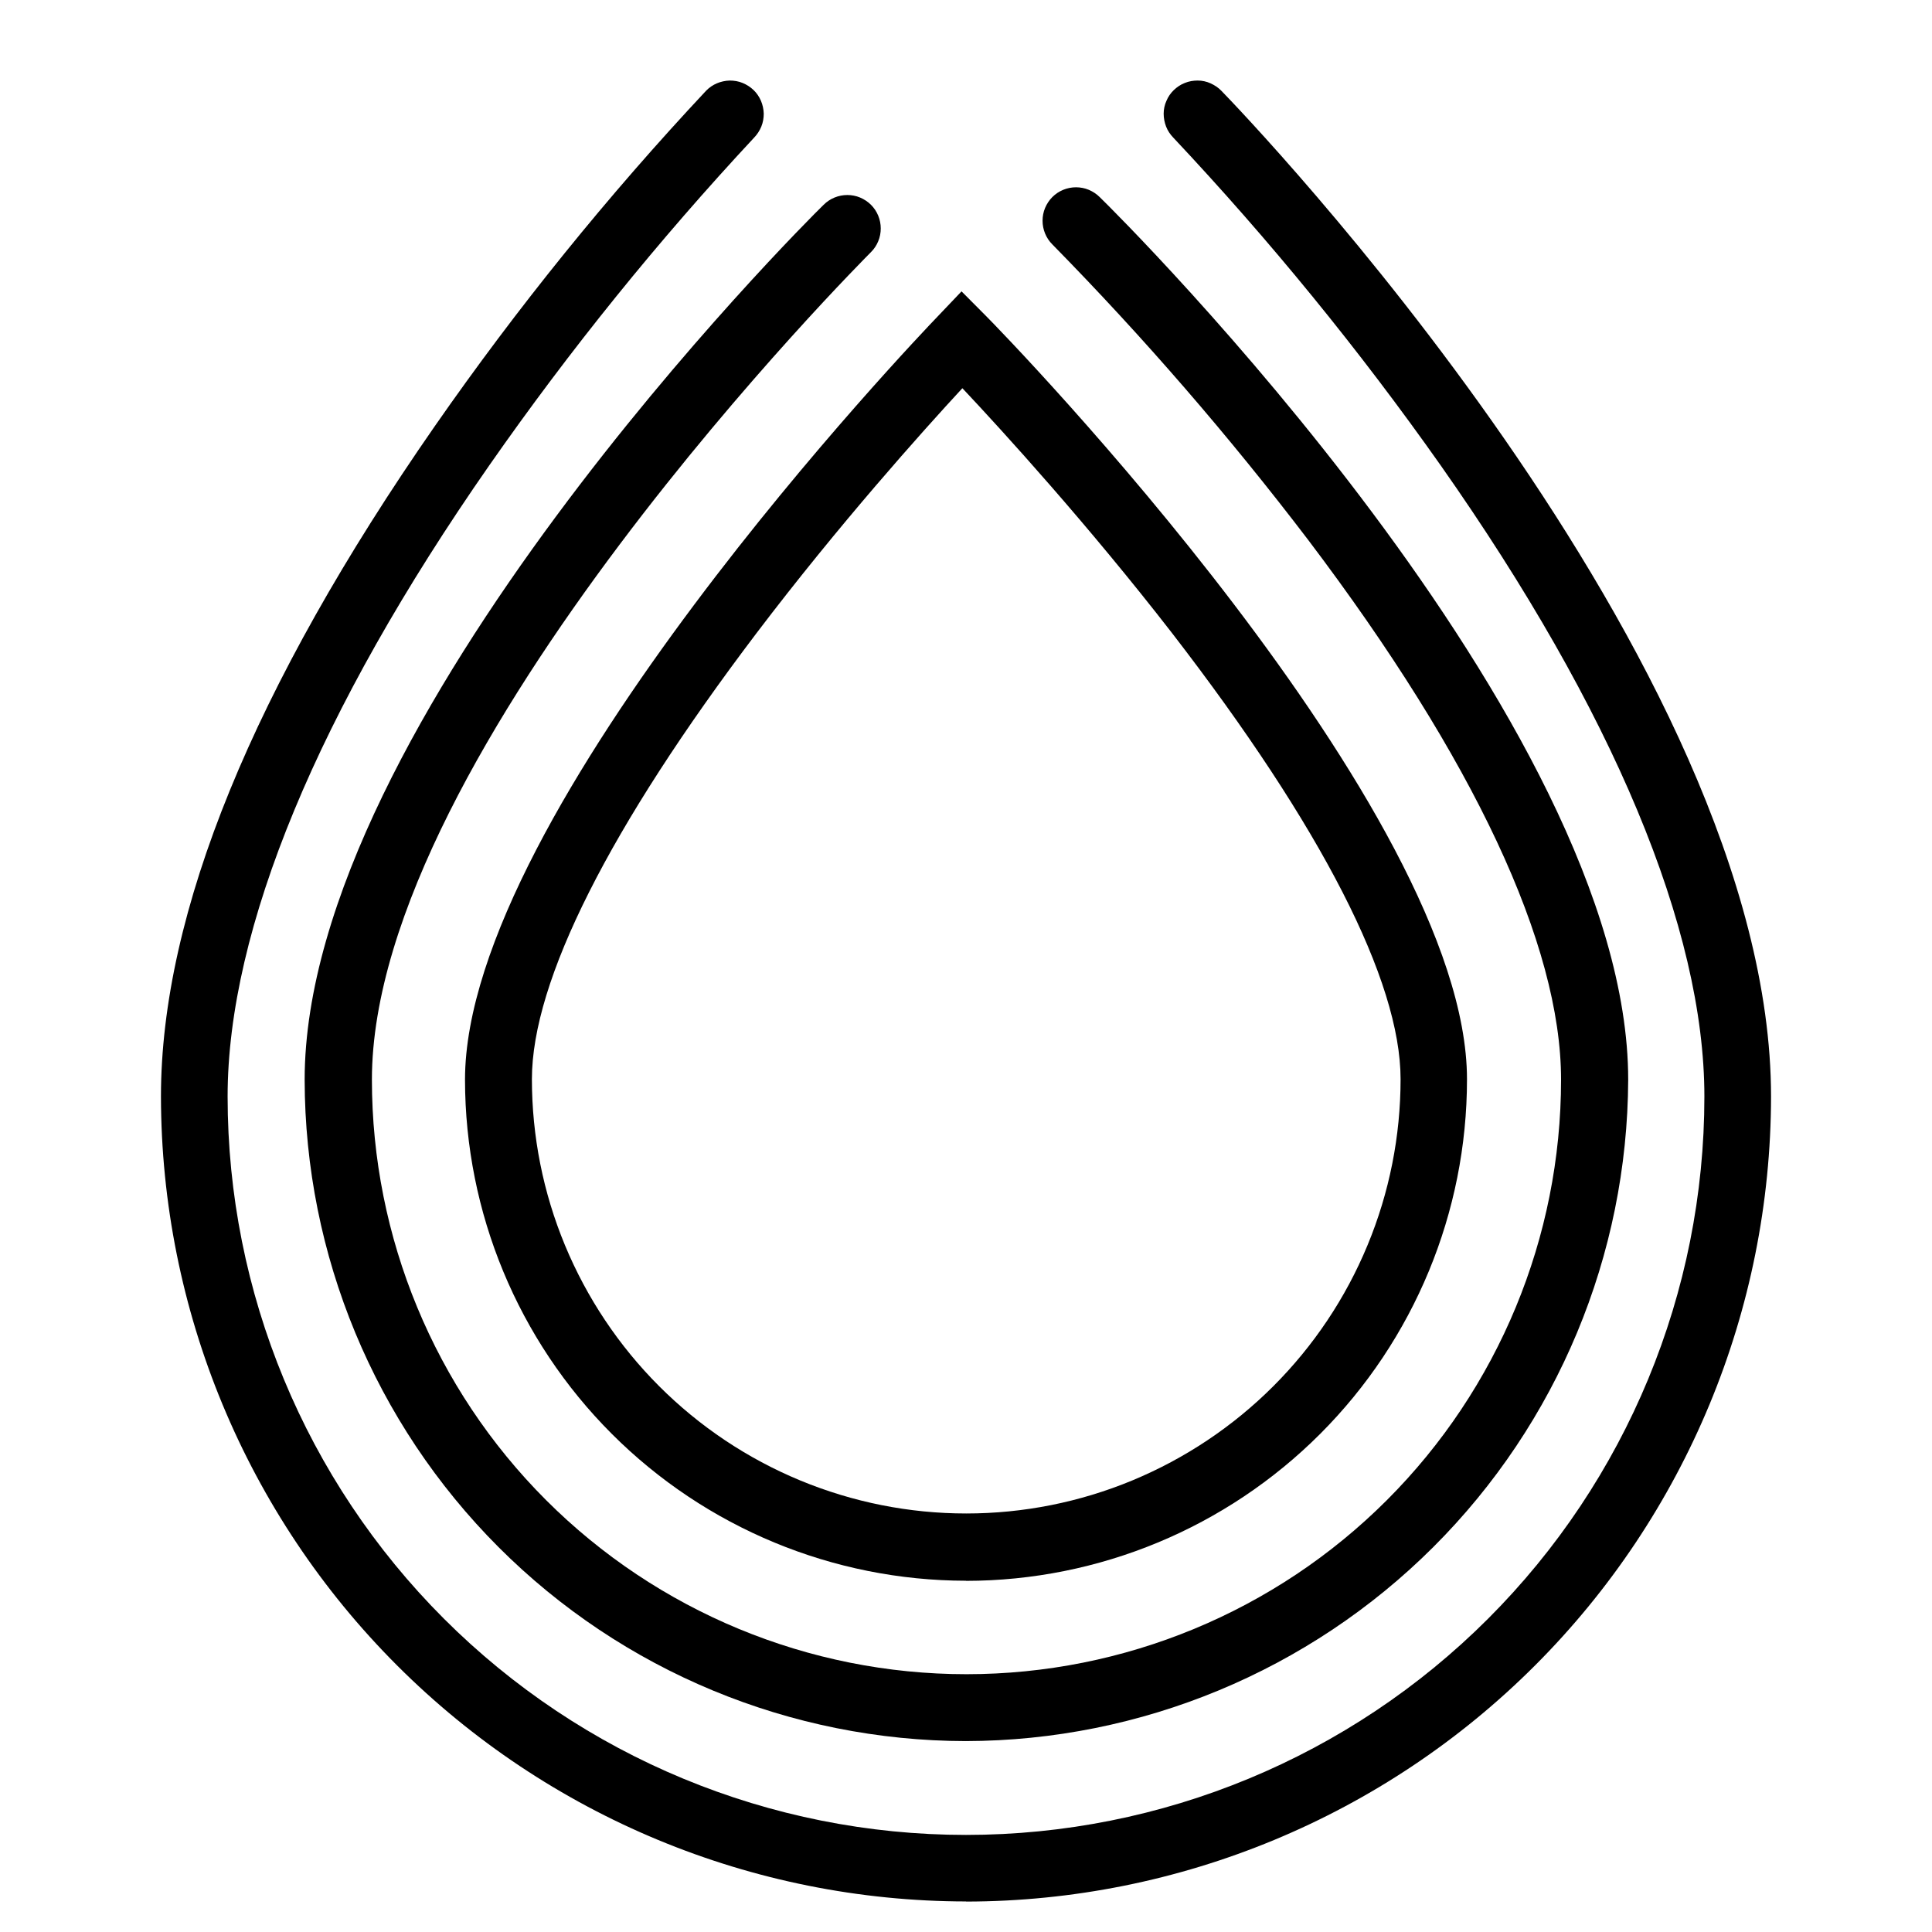 <!-- Generated by IcoMoon.io -->
<svg version="1.1" xmlns="http://www.w3.org/2000/svg" width="16" height="16" viewBox="0 0 16 16">
<title>app_serum</title>
<path d="M8 13.091c-1.1-0.001-2.155-0.438-2.933-1.216s-1.215-1.833-1.216-2.933c0-2.226 3.756-6.157 3.915-6.322l0.197-0.207 0.202 0.203c0.165 0.165 3.984 4.096 3.984 6.322 0 1.101-0.437 2.157-1.215 2.936s-1.833 1.217-2.934 1.218zM7.969 3.216c-0.329 0.356-1.020 1.126-1.705 2.029-1.216 1.605-1.859 2.879-1.859 3.692 0 0.472 0.093 0.94 0.274 1.376s0.446 0.833 0.78 1.167c0.334 0.334 0.73 0.599 1.167 0.78s0.904 0.274 1.376 0.274 0.94-0.093 1.376-0.274c0.436-0.181 0.833-0.446 1.167-0.78s0.599-0.73 0.78-1.167c0.181-0.436 0.274-0.904 0.274-1.376 0-0.813-0.653-2.088-1.891-3.692-0.696-0.898-1.402-1.673-1.737-2.029z"></path>
<path d="M8 14.419c-1.452-0.002-2.845-0.579-3.871-1.606s-1.604-2.419-1.606-3.871c0-2.954 4.122-7.076 4.298-7.246 0.026-0.026 0.056-0.046 0.090-0.060s0.070-0.021 0.106-0.021c0.036 0 0.073 0.007 0.106 0.021s0.064 0.034 0.090 0.060c0.026 0.026 0.046 0.056 0.060 0.090s0.021 0.070 0.021 0.106-0.007 0.073-0.021 0.106c-0.014 0.034-0.034 0.064-0.060 0.090-0.042 0.043-4.133 4.133-4.133 6.853 0 1.306 0.519 2.559 1.442 3.482s2.176 1.442 3.482 1.442c1.306 0 2.559-0.519 3.482-1.442s1.442-2.176 1.442-3.482c0-1.116-0.722-2.656-2.093-4.468-0.655-0.86-1.363-1.678-2.12-2.449-0.026-0.026-0.046-0.056-0.060-0.090s-0.021-0.070-0.021-0.106c0-0.036 0.007-0.073 0.021-0.106s0.034-0.064 0.060-0.090c0.026-0.026 0.056-0.046 0.090-0.060s0.070-0.021 0.106-0.021c0.036 0 0.073 0.007 0.106 0.021s0.064 0.034 0.090 0.060c0.181 0.175 4.377 4.351 4.377 7.31-0.006 1.453-0.586 2.844-1.614 3.87s-2.42 1.604-3.873 1.607z"></path>
<path d="M8 15.747c-1.768-0.002-3.462-0.705-4.712-1.955s-1.953-2.944-1.955-4.712c0-1.519 0.765-3.389 2.268-5.551 0.681-0.979 1.432-1.908 2.247-2.778 0.025-0.026 0.056-0.047 0.089-0.061s0.070-0.022 0.106-0.023c0.037-0 0.073 0.006 0.107 0.020s0.065 0.034 0.091 0.059c0.026 0.025 0.047 0.056 0.061 0.089s0.022 0.070 0.023 0.106c0 0.036-0.006 0.073-0.020 0.107s-0.034 0.065-0.059 0.091c-0.794 0.852-1.527 1.759-2.194 2.715-1.418 2.035-2.167 3.841-2.167 5.227 0 1.622 0.644 3.177 1.791 4.324s2.702 1.791 4.324 1.791c1.622 0 3.177-0.644 4.324-1.791s1.791-2.702 1.791-4.324c0-1.386-0.754-3.193-2.184-5.227-0.674-0.956-1.414-1.863-2.215-2.715-0.025-0.026-0.046-0.057-0.059-0.091s-0.020-0.070-0.020-0.107 0.008-0.073 0.023-0.106c0.014-0.034 0.035-0.064 0.061-0.089s0.057-0.046 0.091-0.059c0.034-0.014 0.070-0.020 0.107-0.020s0.073 0.008 0.106 0.023 0.064 0.035 0.089 0.061c0.186 0.191 4.553 4.728 4.553 8.33-0.002 1.767-0.705 3.462-1.955 4.712s-2.944 1.953-4.712 1.955z"></path>
</svg>
